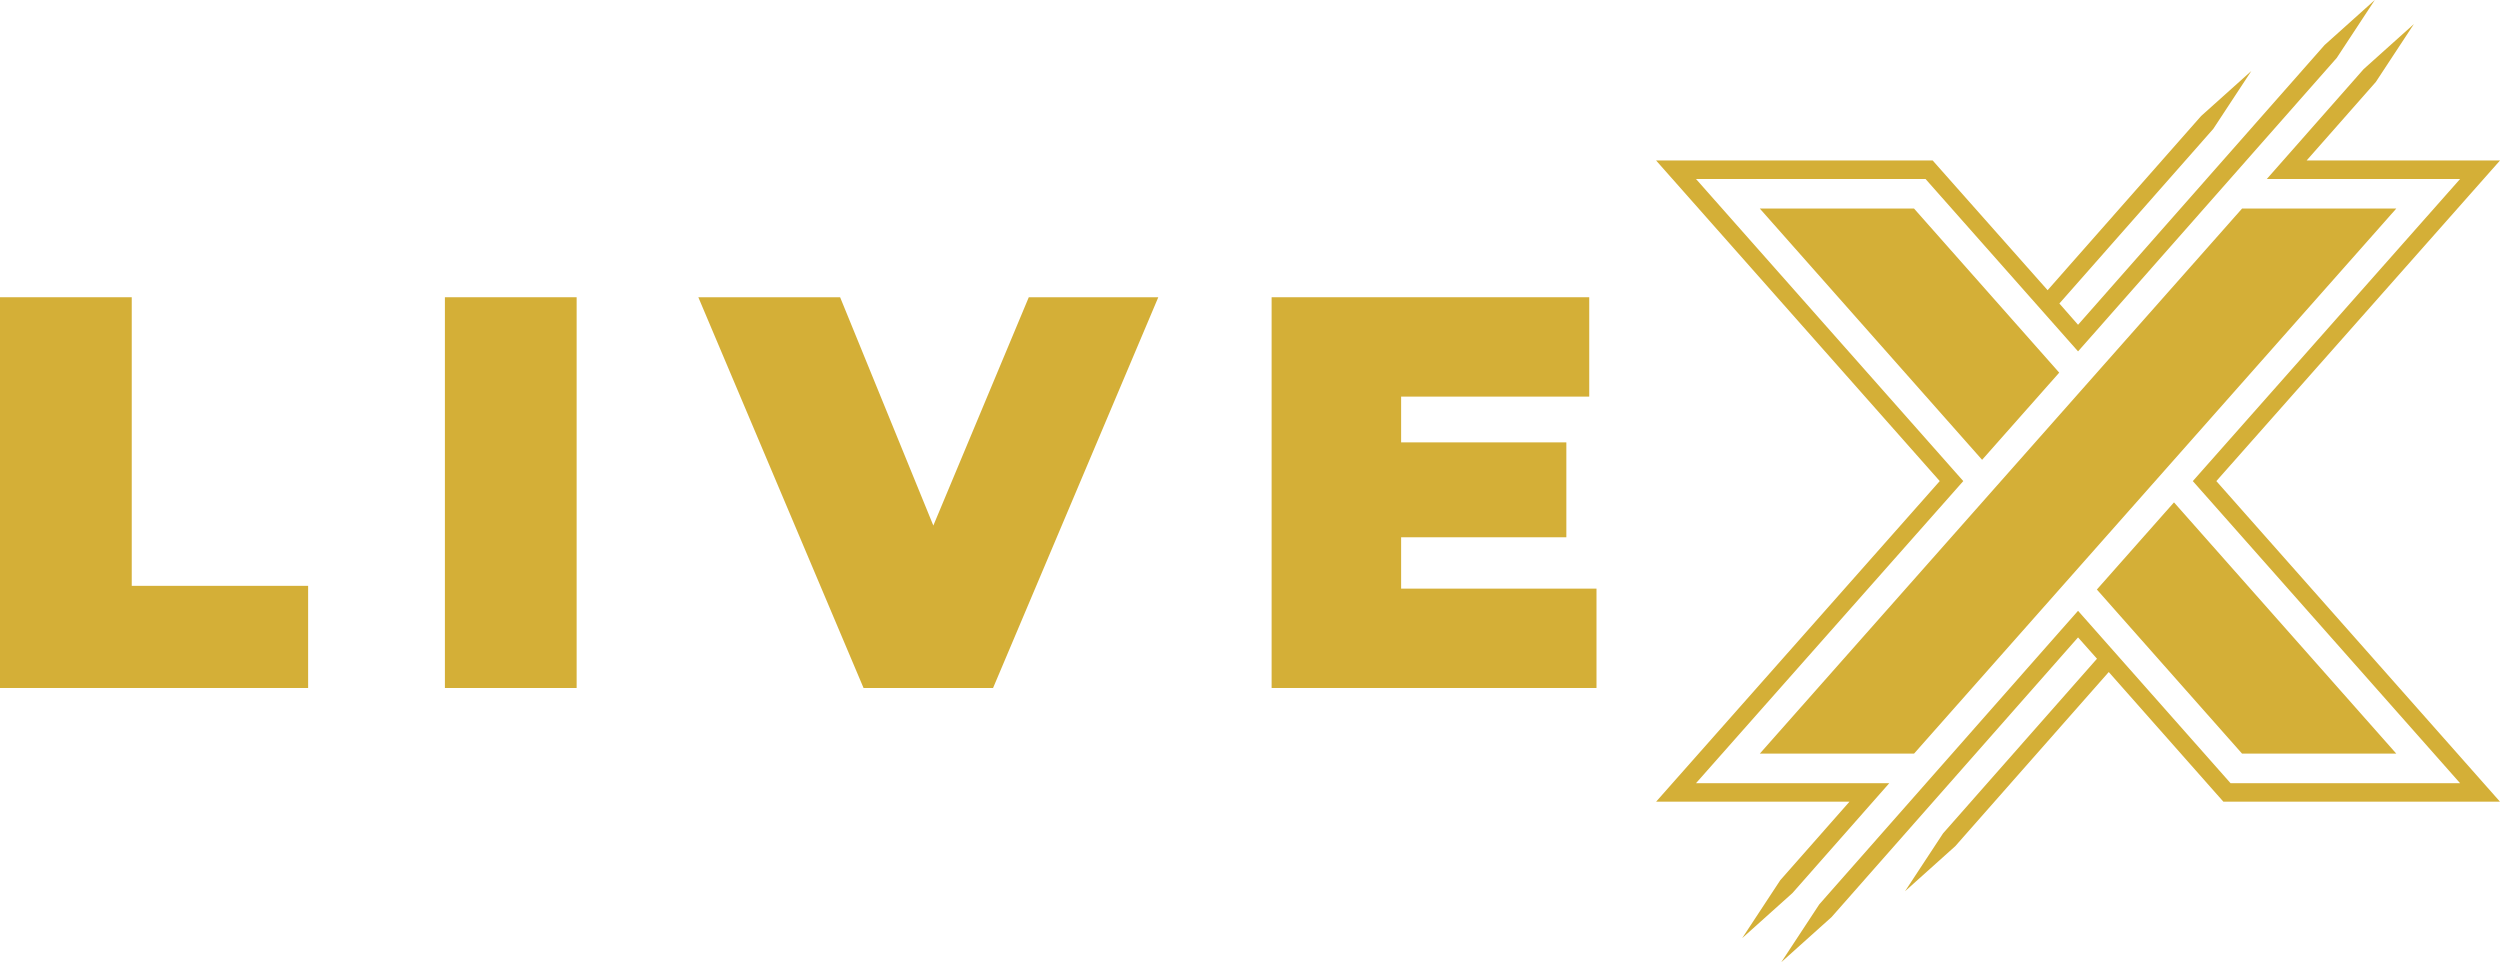 <?xml version="1.0" encoding="UTF-8"?><svg id="Layer_2" xmlns="http://www.w3.org/2000/svg" viewBox="0 0 1000 384.875"><g id="Components"><g id="_196b6d60-d8f9-4b44-a30a-574728e3011e_1"><path d="M0,118.899h52.695v115.437h70.557v40.86H0V118.899Z" style="fill:#d4af37;"/><path d="M177.959,118.899h52.695v156.298h-52.695V118.899Z" style="fill:#d4af37;"/><path d="M463.317,118.899l-66.092,156.298h-51.802l-66.092-156.298h56.714l37.289,91.323,38.181-91.323h51.802Z" style="fill:#d4af37;"/><path d="M638.598,235.452v39.744h-129.951V118.899h127.048v39.744h-75.247v18.309h66.092v37.958h-66.092v20.542h78.15Z" style="fill:#d4af37;"/><polygon points="765.614 83.423 703.922 83.423 768.222 156.099 792.841 183.925 823.687 149.061 765.614 83.423" style="fill:#d4af37;"/><polygon points="958.514 83.423 896.822 83.423 838.749 149.061 832.523 156.099 800.372 192.437 792.841 200.949 751.735 247.411 703.922 301.452 765.614 301.452 823.687 235.813 829.914 228.776 862.064 192.437 869.595 183.925 910.702 137.463 958.514 83.423" style="fill:#d4af37;"/><polygon points="971.167 288.09 900.505 208.223 895.798 202.902 886.539 192.437 971.167 96.785 988.91 76.73 1000 64.196 984.044 64.196 958.514 64.196 922.648 64.196 950.334 32.78 965.555 9.627 945.467 27.641 913.252 64.196 906.735 71.591 916.131 71.591 958.514 71.591 984.044 71.591 966.301 91.646 877.126 192.437 881.729 197.641 891.101 208.233 895.808 213.553 966.301 293.229 984.044 313.284 958.514 313.284 896.822 313.284 892.229 313.284 889.036 309.675 849.99 265.543 845.283 260.223 835.912 249.63 831.218 244.326 824.27 252.179 763.903 320.679 727.732 361.722 712.511 384.875 732.599 366.861 829.133 257.322 831.218 254.965 838.792 263.488 777.233 333.341 762.011 356.494 782.099 338.48 843.499 268.809 884.169 314.815 887.362 318.423 889.357 320.679 892.229 320.679 896.822 320.679 958.514 320.679 984.044 320.679 1000 320.679 988.91 308.144 971.167 288.09" style="fill:#d4af37;"/><polygon points="696.881 375.247 716.969 357.234 749.184 320.679 755.701 313.284 746.306 313.284 703.922 313.284 678.393 313.284 696.136 293.229 785.311 192.437 780.707 187.234 771.336 176.642 766.629 171.322 696.136 91.646 678.393 71.591 703.922 71.591 765.614 71.591 770.208 71.591 773.4 75.199 812.446 119.332 817.153 124.652 826.525 135.244 831.218 140.549 838.167 132.696 898.534 64.196 934.704 23.153 949.925 0 929.838 18.013 833.303 127.552 831.218 129.909 823.753 121.4 885.312 51.547 900.534 28.394 880.446 46.408 819.046 116.079 778.267 70.06 775.074 66.451 773.079 64.196 770.208 64.196 765.614 64.196 703.922 64.196 678.393 64.196 662.436 64.196 673.526 76.73 691.269 96.785 761.931 176.652 766.638 181.972 775.897 192.437 691.269 288.09 673.526 308.144 662.436 320.679 678.393 320.679 703.922 320.679 739.789 320.679 712.103 352.094 696.881 375.247" style="fill:#d4af37;"/><polygon points="896.823 301.452 958.514 301.452 894.214 228.776 869.595 200.949 838.749 235.813 896.823 301.452" style="fill:#d4af37;"/></g></g></svg>